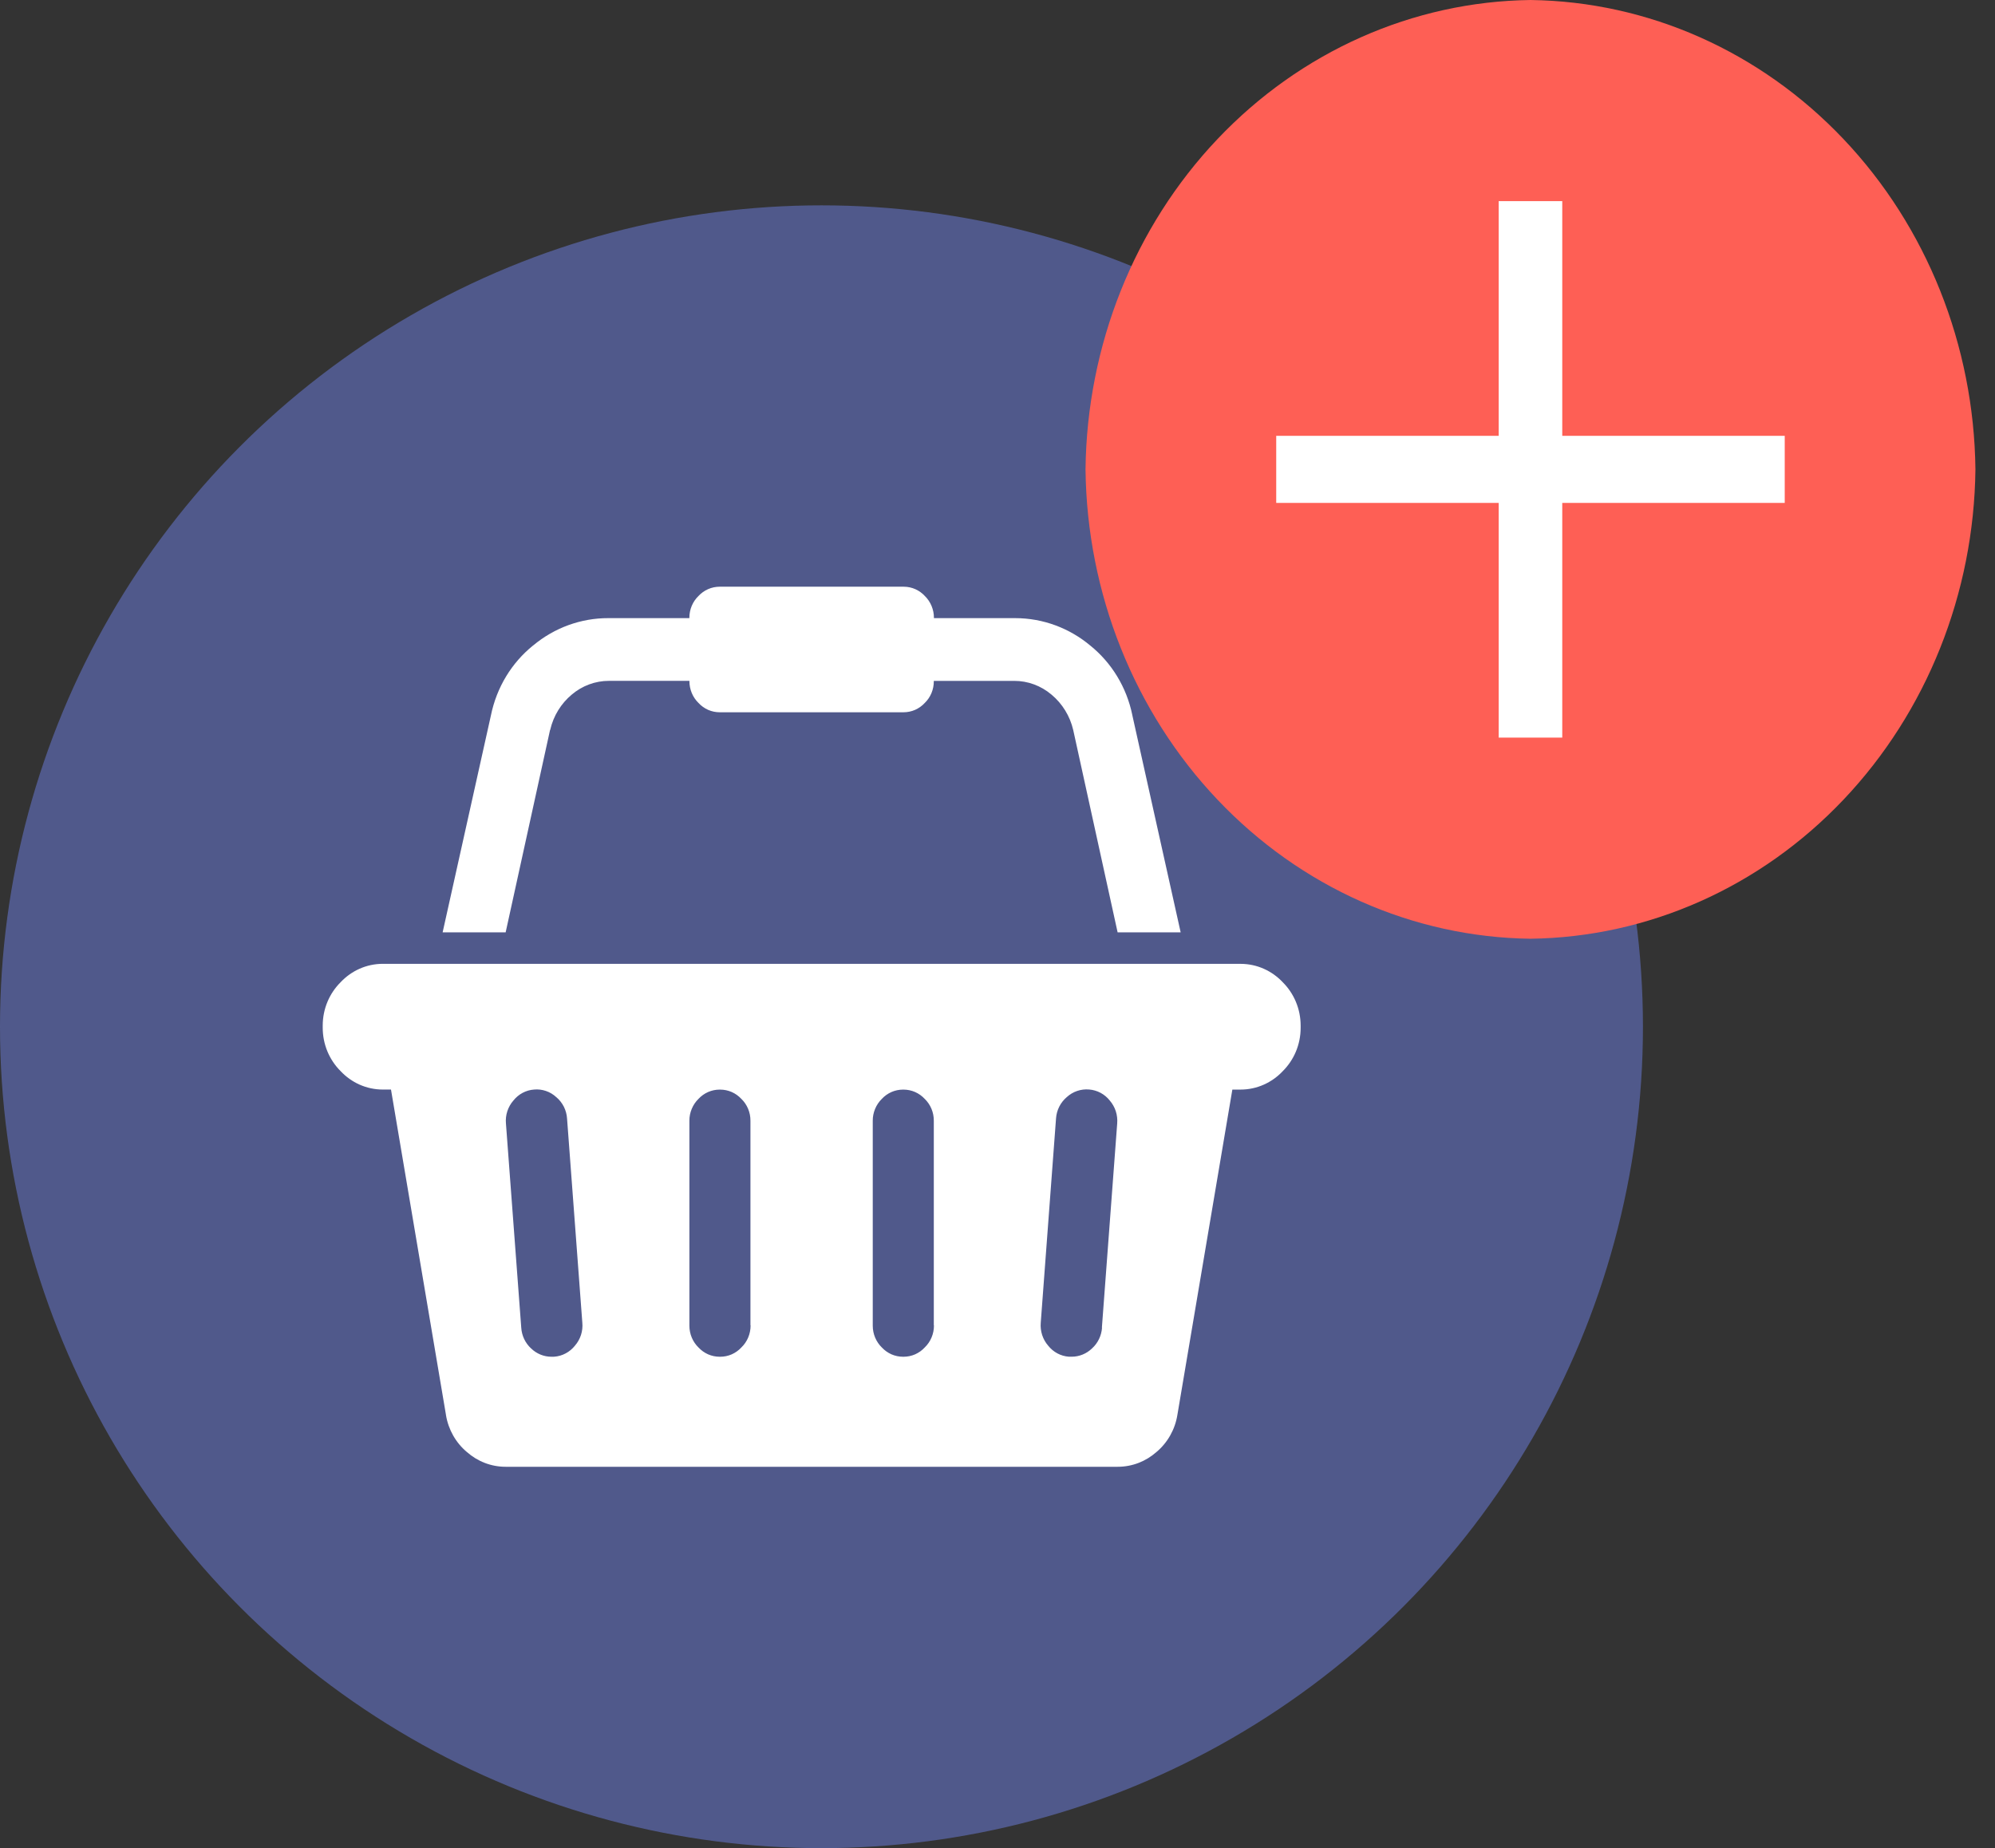 <svg width="68" height="63" viewBox="0 0 68 63" fill="none" xmlns="http://www.w3.org/2000/svg">
<rect x="0" y="0" width="68" height="63" fill="#333333" stroke="none"/>
<circle cx="28" cy="35" r="28" fill="#525C90" fill-opacity="0.95"/>
<path d="M42.25 32.856H42.283C42.848 32.856 43.359 33.096 43.723 33.483C44.1 33.859 44.333 34.384 44.333 34.966V35.001V34.999V35.033C44.333 35.614 44.1 36.139 43.723 36.514C43.358 36.902 42.847 37.142 42.282 37.142H42.248H42.249H42.005L40.132 48.228C40.053 48.726 39.799 49.177 39.419 49.496L39.415 49.499C39.063 49.81 38.601 50 38.097 50H17.234C16.73 50 16.268 49.81 15.913 49.496L15.916 49.499C15.537 49.182 15.283 48.734 15.201 48.239L15.2 48.226L13.327 37.141H13.05C12.485 37.141 11.975 36.901 11.61 36.513C11.417 36.321 11.263 36.09 11.158 35.836C11.053 35.581 11 35.307 11 35.031V34.996V34.963C11 34.382 11.233 33.857 11.61 33.482C11.976 33.094 12.486 32.855 13.051 32.855H13.085H13.084L42.25 32.856ZM18.89 46.248C19.026 46.238 19.159 46.2 19.28 46.135C19.402 46.071 19.509 45.981 19.596 45.873L19.597 45.871C19.689 45.766 19.759 45.642 19.803 45.507C19.846 45.373 19.862 45.23 19.849 45.089V45.093L19.328 38.128C19.319 37.988 19.282 37.851 19.219 37.726C19.156 37.601 19.069 37.491 18.964 37.402L18.962 37.401C18.86 37.306 18.739 37.233 18.608 37.189C18.477 37.144 18.339 37.128 18.202 37.141H18.205C18.069 37.15 17.936 37.188 17.814 37.253C17.693 37.317 17.586 37.407 17.499 37.516L17.498 37.517C17.406 37.622 17.336 37.746 17.292 37.881C17.248 38.016 17.233 38.158 17.245 38.299V38.295L17.767 45.26C17.784 45.53 17.904 45.782 18.099 45.963L18.101 45.964C18.288 46.147 18.537 46.249 18.796 46.249H18.809H18.808L18.89 46.248ZM25.579 45.178V38.213V38.203C25.58 38.064 25.553 37.927 25.5 37.799C25.447 37.671 25.369 37.556 25.271 37.461C25.177 37.36 25.065 37.28 24.941 37.225C24.817 37.171 24.683 37.143 24.548 37.143H24.528C24.393 37.143 24.26 37.171 24.136 37.225C24.011 37.28 23.899 37.36 23.806 37.461C23.709 37.556 23.631 37.672 23.578 37.8C23.525 37.928 23.497 38.065 23.498 38.204V45.189C23.498 45.481 23.616 45.745 23.806 45.931C23.9 46.032 24.012 46.112 24.136 46.167C24.261 46.221 24.394 46.249 24.529 46.249H24.549C24.684 46.249 24.818 46.221 24.942 46.167C25.066 46.112 25.178 46.032 25.271 45.931C25.37 45.836 25.449 45.72 25.503 45.591C25.557 45.462 25.584 45.324 25.584 45.184V45.176L25.579 45.178ZM31.829 45.178V38.213V38.203C31.83 38.064 31.803 37.927 31.75 37.799C31.697 37.671 31.619 37.556 31.521 37.461C31.428 37.36 31.315 37.28 31.191 37.225C31.067 37.171 30.933 37.143 30.798 37.143H30.778C30.643 37.143 30.51 37.171 30.386 37.225C30.261 37.28 30.149 37.36 30.056 37.461C29.959 37.556 29.881 37.672 29.828 37.8C29.775 37.928 29.747 38.065 29.748 38.204V45.189C29.748 45.481 29.866 45.745 30.056 45.931C30.15 46.032 30.262 46.112 30.386 46.167C30.511 46.221 30.644 46.249 30.78 46.249H30.799C30.934 46.249 31.068 46.221 31.192 46.167C31.316 46.112 31.428 46.032 31.521 45.931C31.62 45.836 31.699 45.72 31.753 45.591C31.807 45.462 31.834 45.324 31.834 45.184V45.176L31.829 45.178ZM37.558 45.26L38.08 38.295C38.091 38.155 38.075 38.013 38.032 37.879C37.988 37.745 37.918 37.621 37.827 37.516L37.828 37.517C37.742 37.408 37.635 37.318 37.514 37.253C37.392 37.188 37.26 37.15 37.123 37.139H37.12C36.983 37.127 36.845 37.144 36.714 37.189C36.584 37.233 36.464 37.305 36.361 37.399L36.362 37.398C36.257 37.487 36.169 37.597 36.106 37.722C36.043 37.846 36.005 37.983 35.995 38.123V38.127L35.474 45.092C35.462 45.232 35.479 45.374 35.522 45.508C35.566 45.642 35.635 45.766 35.727 45.871L35.726 45.87C35.812 45.979 35.919 46.069 36.04 46.134C36.161 46.199 36.294 46.237 36.431 46.248H36.528C36.787 46.248 37.036 46.146 37.224 45.963C37.423 45.783 37.544 45.529 37.563 45.258V45.254L37.558 45.26ZM18.748 24.886L17.235 31.783H15.087L16.73 24.401C16.928 23.42 17.447 22.589 18.166 22.007L18.175 22.001C18.899 21.397 19.803 21.069 20.735 21.071H20.782H20.779H23.497V21.061C23.497 20.769 23.614 20.505 23.805 20.319C23.899 20.218 24.011 20.137 24.135 20.083C24.26 20.028 24.394 20 24.529 20H30.803C31.087 20 31.343 20.121 31.524 20.317C31.622 20.413 31.7 20.529 31.753 20.657C31.806 20.785 31.834 20.922 31.833 21.061V21.071H34.596C35.569 21.071 36.462 21.421 37.162 22.006L37.155 22C37.892 22.592 38.402 23.432 38.595 24.374L38.6 24.4L40.243 31.782H38.094L36.581 24.885C36.471 24.412 36.212 23.989 35.845 23.682L35.841 23.679C35.483 23.375 35.034 23.209 34.57 23.21H31.829V23.22C31.83 23.359 31.803 23.496 31.75 23.624C31.697 23.752 31.619 23.867 31.521 23.962C31.428 24.063 31.315 24.143 31.191 24.198C31.067 24.252 30.933 24.28 30.798 24.28H24.529C24.395 24.28 24.261 24.252 24.137 24.198C24.013 24.143 23.901 24.063 23.808 23.962C23.71 23.866 23.632 23.751 23.579 23.623C23.526 23.495 23.499 23.358 23.499 23.219V23.209H20.759C20.294 23.208 19.843 23.375 19.485 23.68L19.489 23.677C19.124 23.981 18.866 24.4 18.756 24.87L18.753 24.885L18.748 24.886Z" fill="white"/>
<ellipse cx="52.167" cy="16" rx="11.917" ry="12.571" fill="white"/>
<path d="M52.167 0C48.159 0.051 44.33 1.753 41.496 4.743C38.662 7.732 37.048 11.772 37 16C37.048 20.228 38.662 24.268 41.496 27.257C44.33 30.247 48.159 31.949 52.167 32C56.174 31.949 60.004 30.247 62.838 27.257C65.672 24.268 67.285 20.228 67.333 16C67.285 11.772 65.672 7.732 62.838 4.743C60.004 1.753 56.174 0.051 52.167 0ZM60.833 17.143H53.25V25.143H51.083V17.143H43.5V14.857H51.083V6.857H53.25V14.857H60.833V17.143Z" fill="#FE5F55"/>
</svg>
